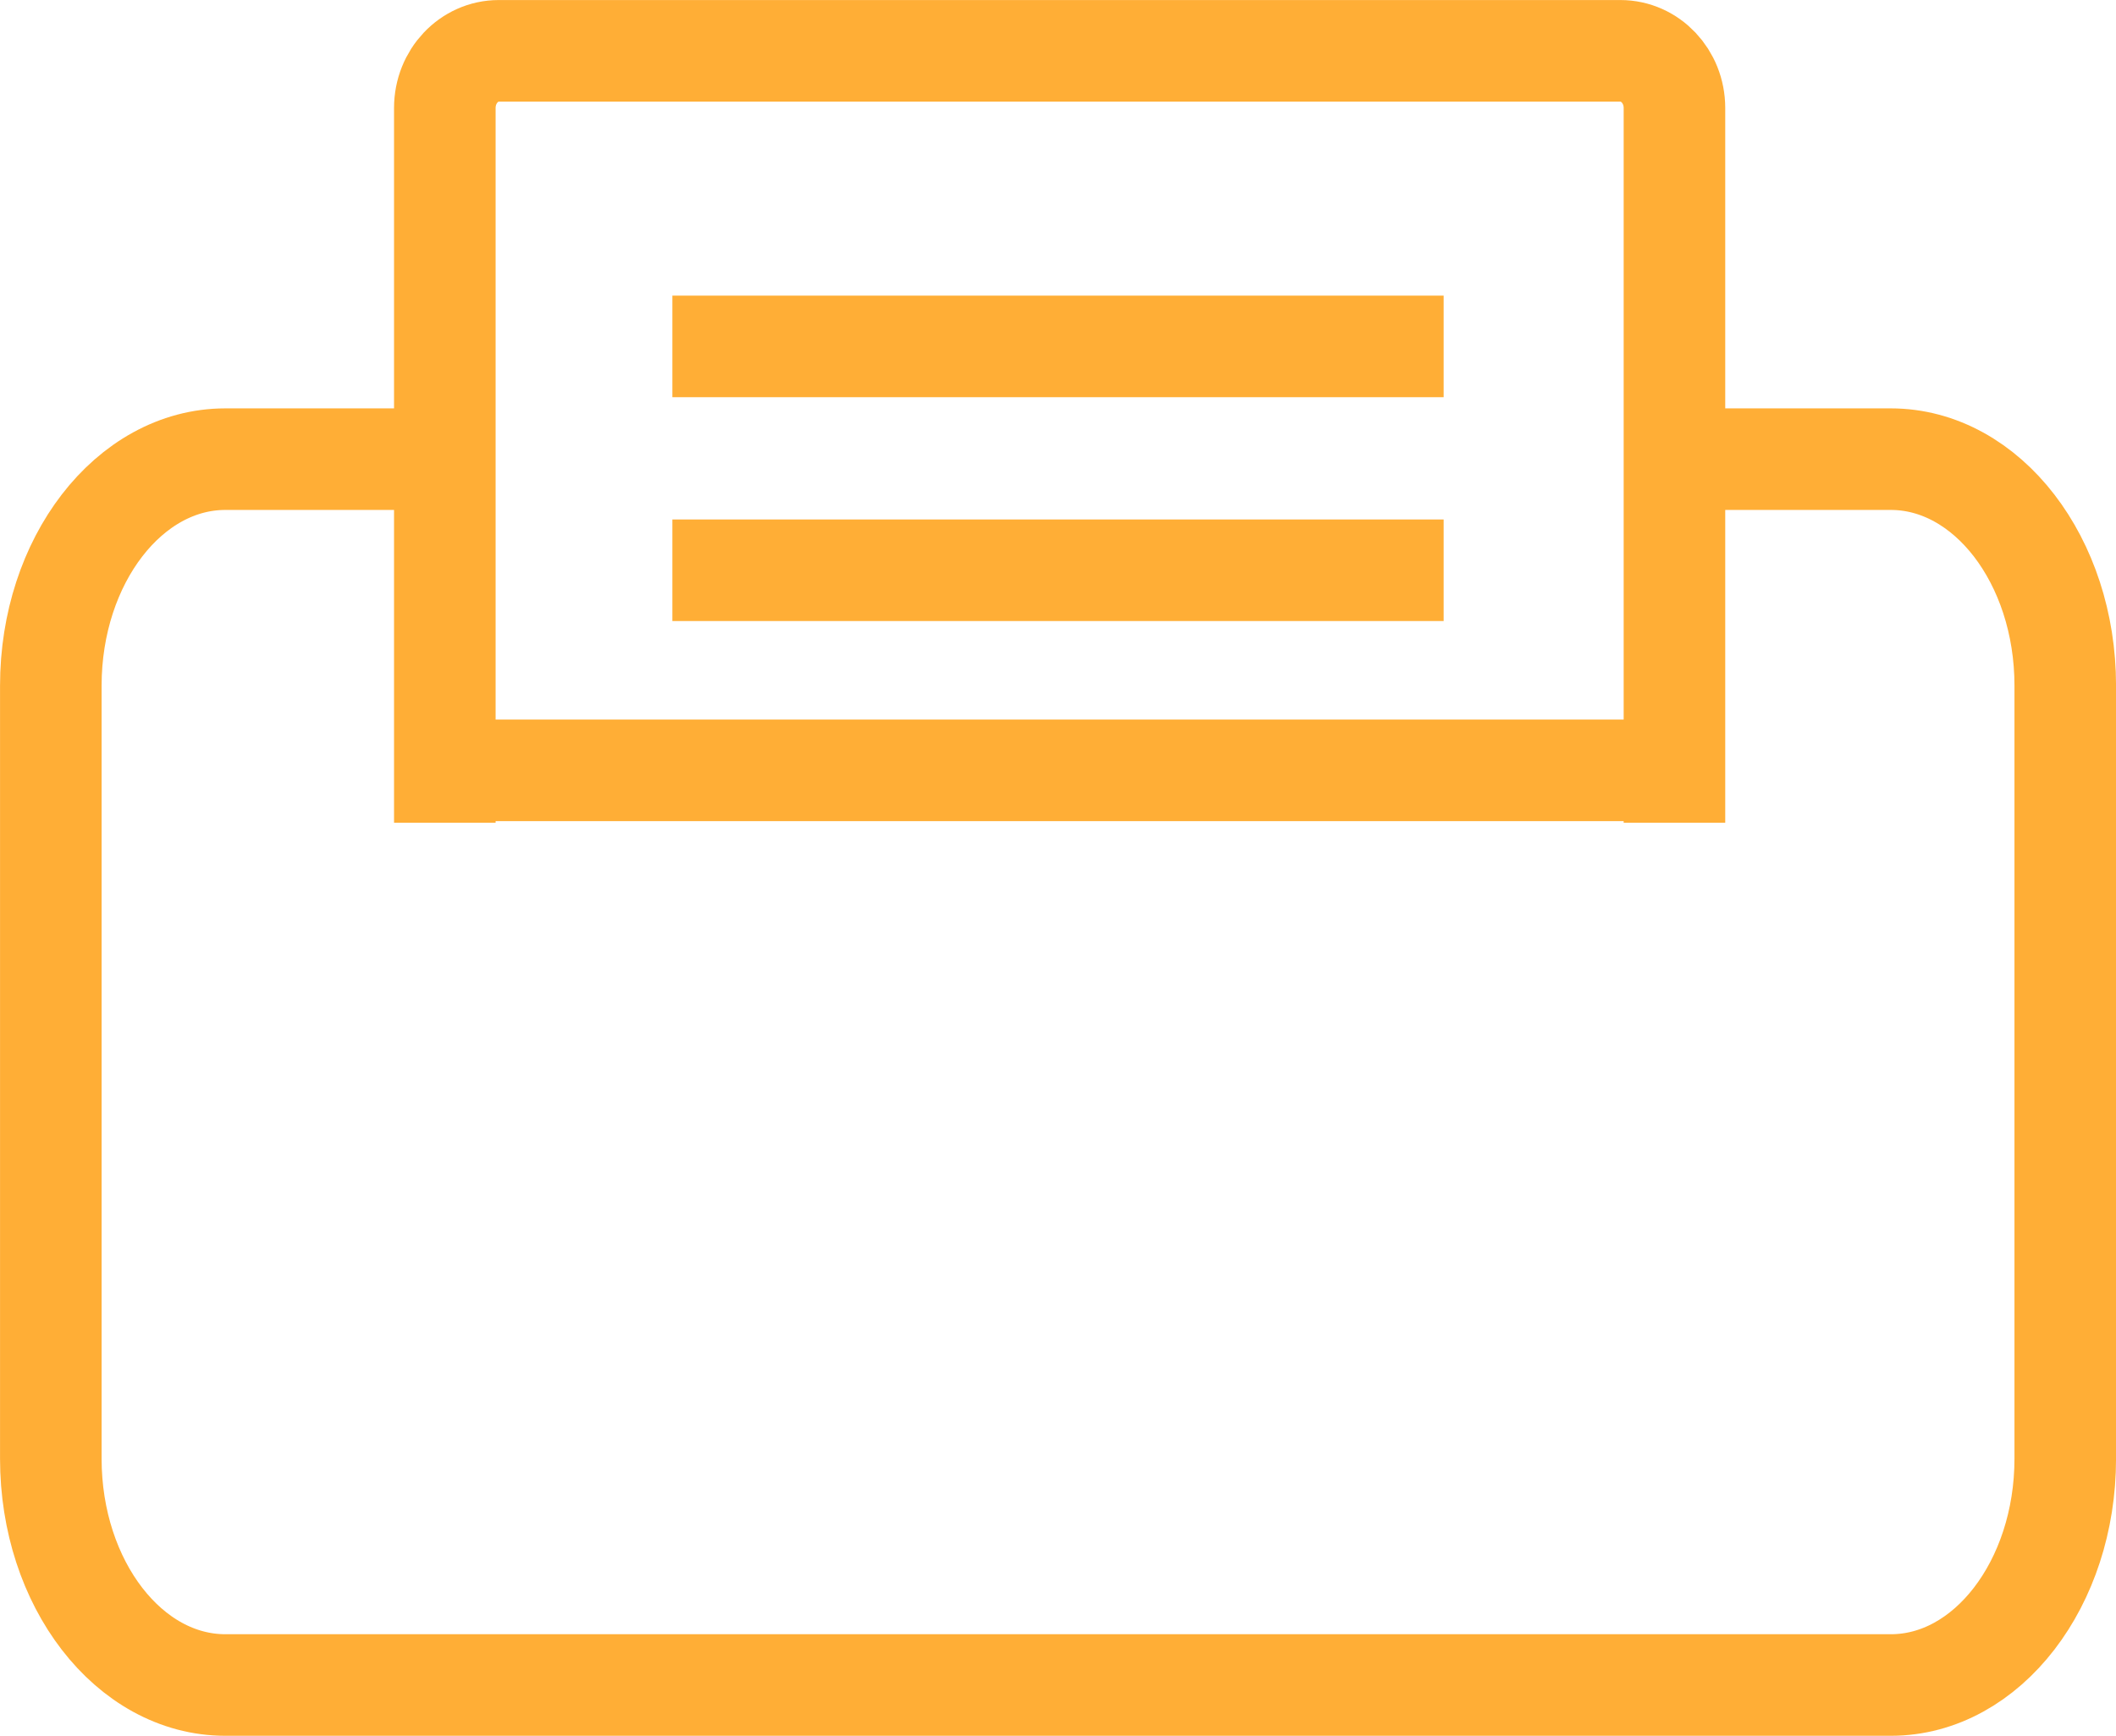 <svg xmlns="http://www.w3.org/2000/svg" width="27.771" height="22.781" viewBox="0 0 27.771 22.781"><path fill="none" stroke="#FFAE36" stroke-width="1.333" stroke-miterlimit="10" d="M6.104 6.026H2.957c-1.263 0-2.29 1.333-2.29 2.972v10.146c0 1.64 1.027 2.97 2.29 2.97h21.86c1.262 0 2.288-1.332 2.288-2.97V8.998c0-1.64-1.026-2.972-2.29-2.972H21.89M8.824 7.484h10.123M8.824 4.546h10.123M21.975 10.11H5.838"/><path fill="none" stroke="#FFAE36" stroke-width="1.333" stroke-miterlimit="10" d="M5.838 10.797v-9.38c0-.414.317-.75.708-.75h14.72c.393 0 .71.336.71.75v9.38"/></svg>